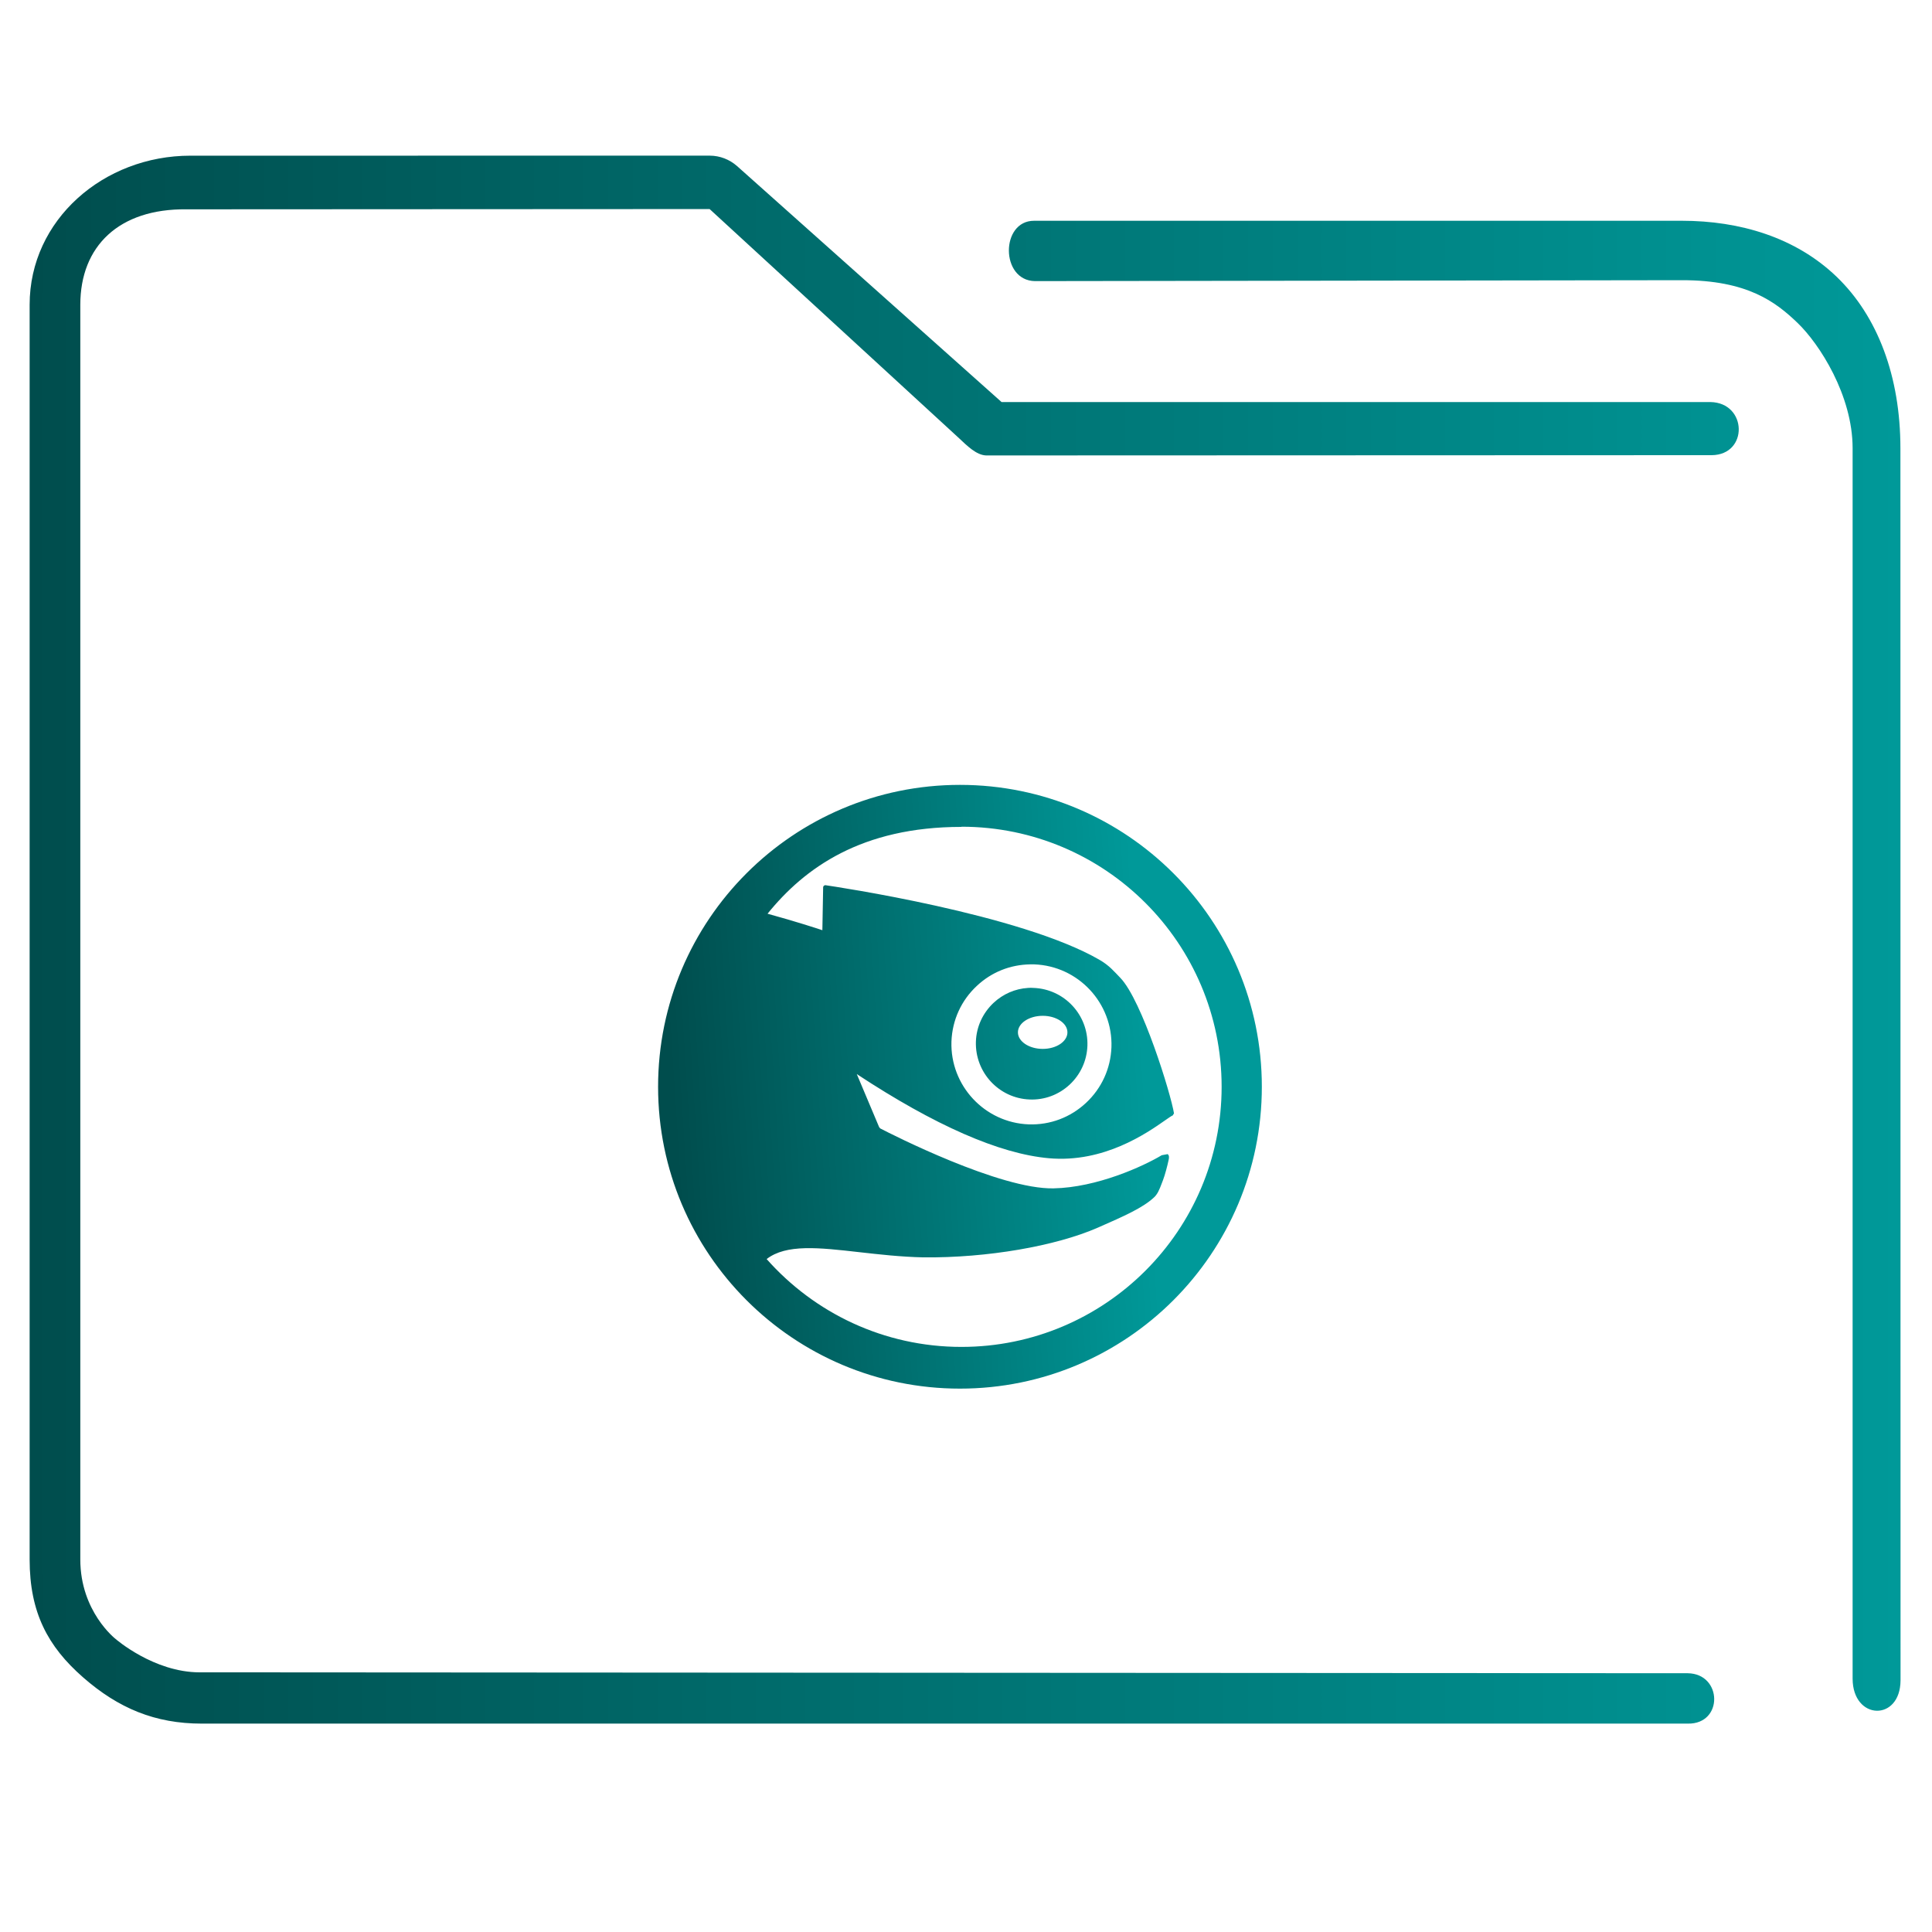 <?xml version="1.0" encoding="UTF-8" standalone="no"?>
<svg
   xmlns:dc="http://purl.org/dc/elements/1.1/"
   xmlns:cc="http://creativecommons.org/ns#"
   xmlns:rdf="http://www.w3.org/1999/02/22-rdf-syntax-ns#"
   xmlns:svg="http://www.w3.org/2000/svg"
   xmlns="http://www.w3.org/2000/svg"
   xmlns:xlink="http://www.w3.org/1999/xlink"
   xmlns:sodipodi="http://sodipodi.sourceforge.net/DTD/sodipodi-0.dtd"
   xmlns:inkscape="http://www.inkscape.org/namespaces/inkscape"
   width="32"
   version="1.1"
   height="32"
   viewBox="0 0 32 32"
   id="svg15"
   sodipodi:docname="folder-openSUSE.svg"
   inkscape:version="1.0.1 (3bc2e813f5, 2020-09-07)">
  <sodipodi:namedview
     pagecolor="#ffffff"
     bordercolor="#666666"
     borderopacity="1"
     objecttolerance="10"
     gridtolerance="10"
     guidetolerance="10"
     inkscape:pageopacity="0"
     inkscape:pageshadow="2"
     inkscape:window-width="1920"
     inkscape:window-height="1016"
     id="namedview17"
     showgrid="false"
     inkscape:zoom="9.8125"
     inkscape:cx="-26.308778"
     inkscape:cy="8.6141759"
     inkscape:window-x="0"
     inkscape:window-y="0"
     inkscape:window-maximized="1"
     inkscape:current-layer="layer1"
     inkscape:document-rotation="0" />
  <defs
     id="defs5455">
    <linearGradient
       inkscape:collect="always"
       id="linearGradient842">
      <stop
         style="stop-color:#004d4d;stop-opacity:1"
         offset="0"
         id="stop838" />
      <stop
         style="stop-color:#009999;stop-opacity:1"
         offset="1"
         id="stop840" />
    </linearGradient>
    <linearGradient
       inkscape:collect="always"
       xlink:href="#linearGradient842"
       id="linearGradient838"
       x1="6"
       y1="50"
       x2="94.006"
       y2="50"
       gradientUnits="userSpaceOnUse"
       gradientTransform="matrix(0.978,0,0,1,64.251,974.473)" />
    <linearGradient
       inkscape:collect="always"
       xlink:href="#linearGradient842"
       id="linearGradient820"
       x1="33.156"
       y1="101"
       x2="141.844"
       y2="94"
       gradientUnits="userSpaceOnUse"
       gradientTransform="matrix(0.072,0,0,0.072,393.313,526.639)" />
  </defs>
  <g
     inkscape:label="Capa 1"
     inkscape:groupmode="layer"
     id="layer1"
     transform="translate(-384.571,-515.798)">
    <g
       transform="matrix(0.36,0,0,0.371,359.819,151.282)"
       id="g4">
      <path
         style="color:#000000;font-style:normal;font-variant:normal;font-weight:normal;font-stretch:normal;font-size:medium;line-height:normal;font-family:Sans;-inkscape-font-specification:Sans;text-indent:0;text-align:start;text-decoration:none;text-decoration-line:none;letter-spacing:normal;word-spacing:normal;text-transform:none;writing-mode:lr-tb;direction:ltr;baseline-shift:baseline;text-anchor:start;display:inline;overflow:visible;visibility:visible;opacity:1;fill:url(#linearGradient838);fill-opacity:1;fill-rule:nonzero;stroke:none;stroke-width:3.956;marker:none;enable-background:accumulate"
         d="m 77.516,989.473 c -3.989,0 -7.397,2.86 -7.397,6.656 v 56.017 c 0,2.365 0.836,3.884 2.46,5.263 1.624,1.379 3.309,2.064 5.46,2.064 h 68.371 c 1.641,0.029 1.595,-2.225 3.9e-4,-2.249 l -68.466,-0.04 c -2.116,0 -3.874,-1.493 -3.874,-1.493 0,0 -1.62,-1.216 -1.62,-3.546 v -56.017 c 0,-2.616 1.779,-4.295 4.887,-4.26 l 24.067,-0.012 11.476,10.231 c 0.347,0.313 0.791,0.759 1.253,0.769 l 33.37,-0.012 c 1.702,-0.01 1.648,-2.344 -0.054,-2.372 h -32.613 l -12.165,-10.531 c -0.351,-0.302 -0.795,-0.467 -1.253,-0.469 z m 38.818,2.906 c -1.553,-0.004 -1.556,2.671 0.039,2.694 l 29.763,-0.041 c 3.016,-0.004 4.322,0.973 5.326,1.91 1.004,0.937 2.53,3.23 2.53,5.593 v 54.938 c 0.009,1.859 2.198,1.92 2.205,0.064 l -0.006,-55.002 c -3.1e-4,-3.21 -1.05,-5.898 -2.934,-7.656 -1.884,-1.758 -4.45,-2.5 -7.122,-2.5 h -29.618 c -0.061,-0.003 -0.122,-0.003 -0.183,0 z"
         id="path2-3"
         sodipodi:nodetypes="sssssccscsssccccccccsccsssccssscc" />
    </g>
    <path
       style="color:#4d4d4d;font-size:20.488px;font-family:TrebuchetMS-Bold;fill:url(#linearGradient820);fill-opacity:1.0;fill-rule:evenodd;stroke:none;stroke-width:0.072;stroke-miterlimit:4"
       d="m 400.471,528.798 c -2.761,0 -5,2.239 -5,5 0,2.761 2.239,5 5,5 2.761,0 5,-2.239 5,-5 0,-2.761 -2.239,-5 -5,-5 z m 0.025,0.693 c 2.379,0 4.309,1.929 4.309,4.308 0,2.379 -1.93,4.308 -4.309,4.308 -1.285,0 -2.437,-0.563 -3.227,-1.455 0.325,-0.252 0.867,-0.19 1.536,-0.114 0.32,0.036 0.686,0.078 1.063,0.086 1.053,0.01 2.186,-0.186 2.886,-0.492 0.452,-0.198 0.742,-0.329 0.923,-0.494 0.065,-0.054 0.1,-0.143 0.135,-0.236 l 0.024,-0.063 c 0.029,-0.075 0.072,-0.236 0.09,-0.324 0.01,-0.038 0.013,-0.08 -0.015,-0.101 l -0.098,0.018 c -0.307,0.184 -1.074,0.535 -1.792,0.549 -0.89,0.018 -2.684,-0.896 -2.871,-0.993 l -0.018,-0.022 c -0.045,-0.107 -0.313,-0.744 -0.37,-0.878 1.291,0.85 2.362,1.321 3.182,1.394 0.912,0.081 1.624,-0.417 1.928,-0.63 0.059,-0.041 0.105,-0.073 0.123,-0.079 l 0.021,-0.034 c -0.051,-0.321 -0.529,-1.872 -0.889,-2.245 -0.1,-0.102 -0.179,-0.202 -0.341,-0.296 -1.305,-0.76 -4.402,-1.218 -4.547,-1.239 l -0.024,0.01 -0.01,0.021 c 0,0 -0.012,0.643 -0.013,0.715 -0.106,-0.035 -0.436,-0.143 -0.908,-0.273 0.616,-0.762 1.56,-1.438 3.212,-1.438 z m 1.138,2.28 c 0.022,-3.6e-4 0.045,-6.5e-4 0.066,0 0.731,0.026 1.305,0.642 1.28,1.372 -0.013,0.353 -0.162,0.68 -0.42,0.921 -0.259,0.242 -0.595,0.369 -0.95,0.357 -0.73,-0.027 -1.304,-0.643 -1.28,-1.372 0.013,-0.354 0.162,-0.682 0.422,-0.923 0.242,-0.227 0.552,-0.35 0.882,-0.355 z m -0.035,0.39 c -0.213,0.013 -0.414,0.1 -0.571,0.247 -0.179,0.168 -0.285,0.396 -0.293,0.643 -0.016,0.51 0.382,0.939 0.891,0.958 0.247,0.01 0.482,-0.079 0.663,-0.247 0.18,-0.169 0.285,-0.399 0.293,-0.645 0.017,-0.51 -0.384,-0.938 -0.893,-0.956 -0.032,-0.002 -0.06,-0.003 -0.09,0 z m 0.243,0.462 c 0.226,0 0.409,0.123 0.409,0.274 0,0.151 -0.183,0.274 -0.409,0.274 -0.227,0 -0.411,-0.124 -0.411,-0.274 0,-0.151 0.184,-0.274 0.411,-0.274 z"
       id="path2445"
       class="ColorScheme-Text"
       inkscape:connector-curvature="0" />
  </g>
</svg>
